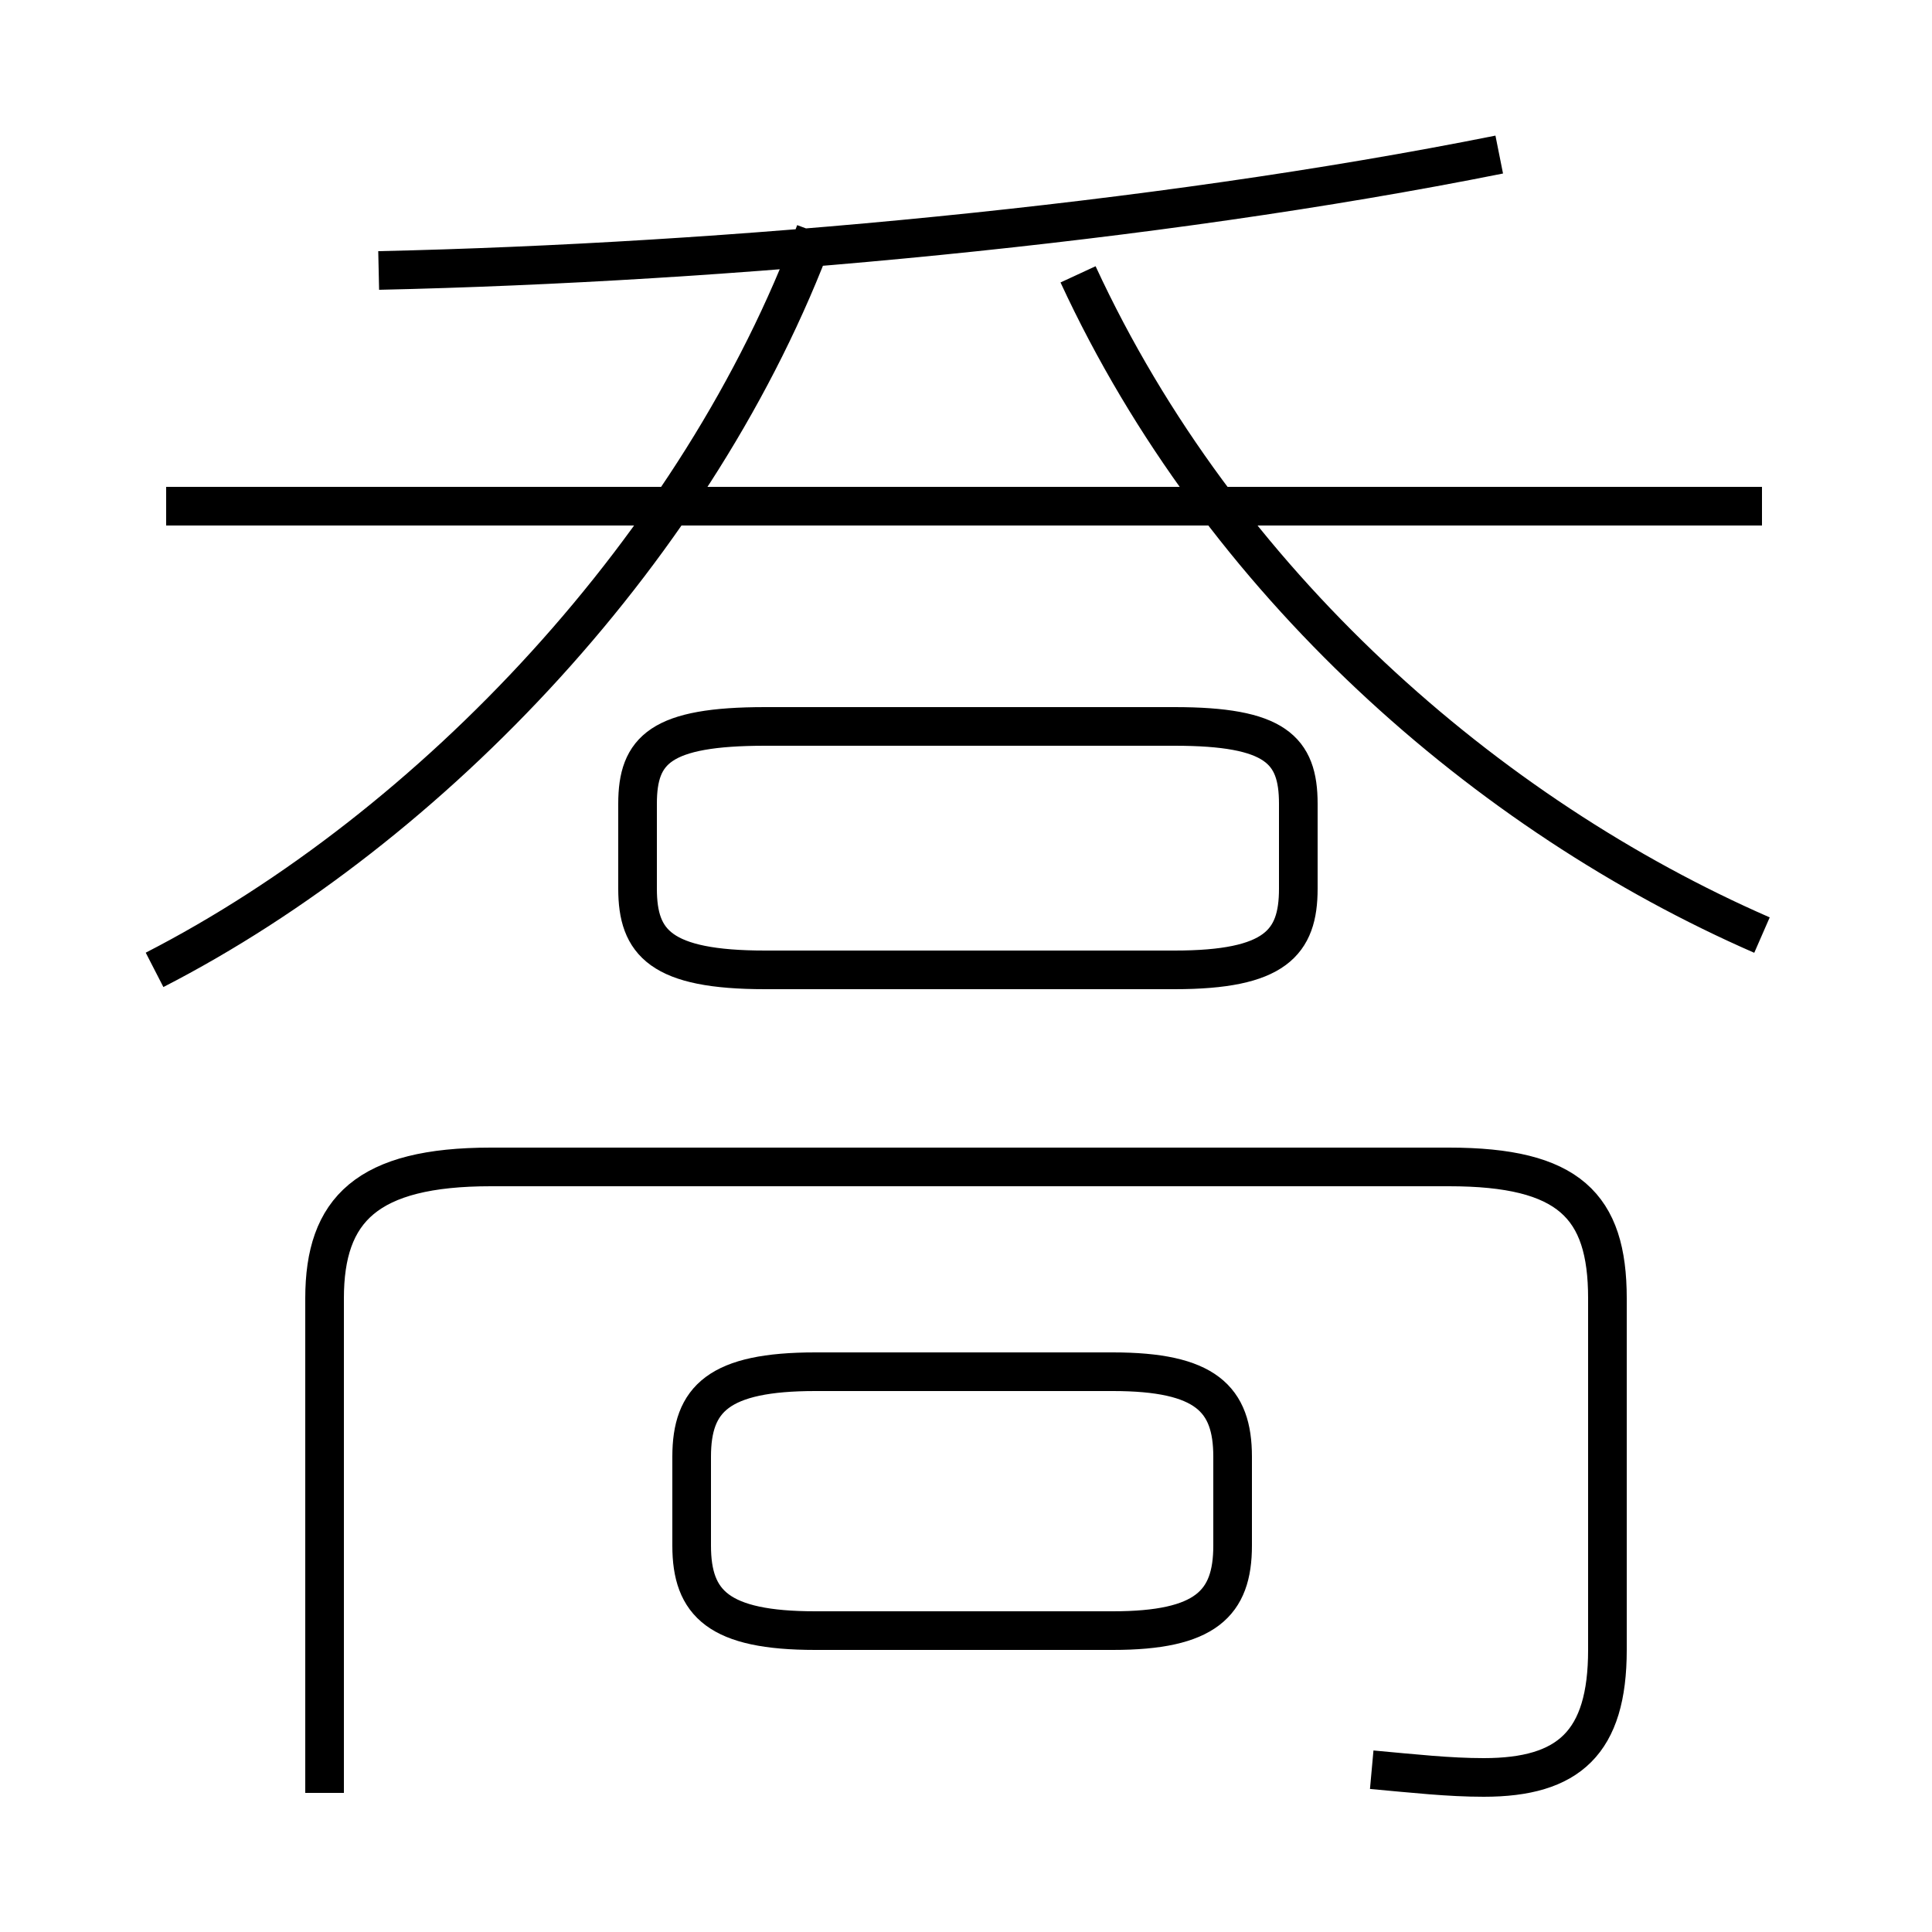 <?xml version='1.0' encoding='utf8'?>
<svg viewBox="0.0 -6.0 50.0 50.0" version="1.1" xmlns="http://www.w3.org/2000/svg">
<rect x="0.0" y="-6.0" width="50.0" height="50.0" fill="#808080" stroke="none"/>
<rect x="-1000" y="-1000" width="2000" height="2000" stroke="white" fill="white"/>
<g style="fill:white;stroke:#000000;  stroke-width:1">
<path d="M 35.5 1.8 C 36.6 1.9 37.5 2.0 38.4 2.0 C 40.6 2.0 41.6 1.1 41.6 -1.3 L 41.6 -10.4 C 41.6 -12.8 40.6 -13.8 37.5 -13.8 L 12.7 -13.8 C 9.5 -13.8 8.4 -12.7 8.4 -10.4 L 8.4 2.4 M 21.1 -1.8 L 28.8 -1.8 C 31.2 -1.8 31.9 -2.5 31.9 -4.0 L 31.9 -6.3 C 31.9 -7.8 31.2 -8.5 28.8 -8.5 L 21.1 -8.5 C 18.6 -8.5 17.9 -7.8 17.9 -6.3 L 17.9 -4.0 C 17.9 -2.5 18.6 -1.8 21.1 -1.8 Z M 4.0 -18.9 C 11.2 -22.6 18.1 -29.9 21.1 -38.0 M 19.8 -18.9 L 30.4 -18.9 C 33.0 -18.9 33.6 -19.6 33.6 -21.0 L 33.6 -23.2 C 33.6 -24.6 33.0 -25.2 30.4 -25.2 L 19.8 -25.2 C 17.1 -25.2 16.5 -24.6 16.5 -23.2 L 16.5 -21.0 C 16.5 -19.6 17.1 -18.9 19.8 -18.9 Z M 45.6 -19.8 C 38.5 -22.9 31.6 -28.9 27.9 -36.9 M 45.6 -30.9 L 4.3 -30.9 M 9.8 -37.0 C 18.8 -37.2 29.8 -38.2 38.8 -40.0" transform="translate(0.0 38.0)" />
</g>
</svg>